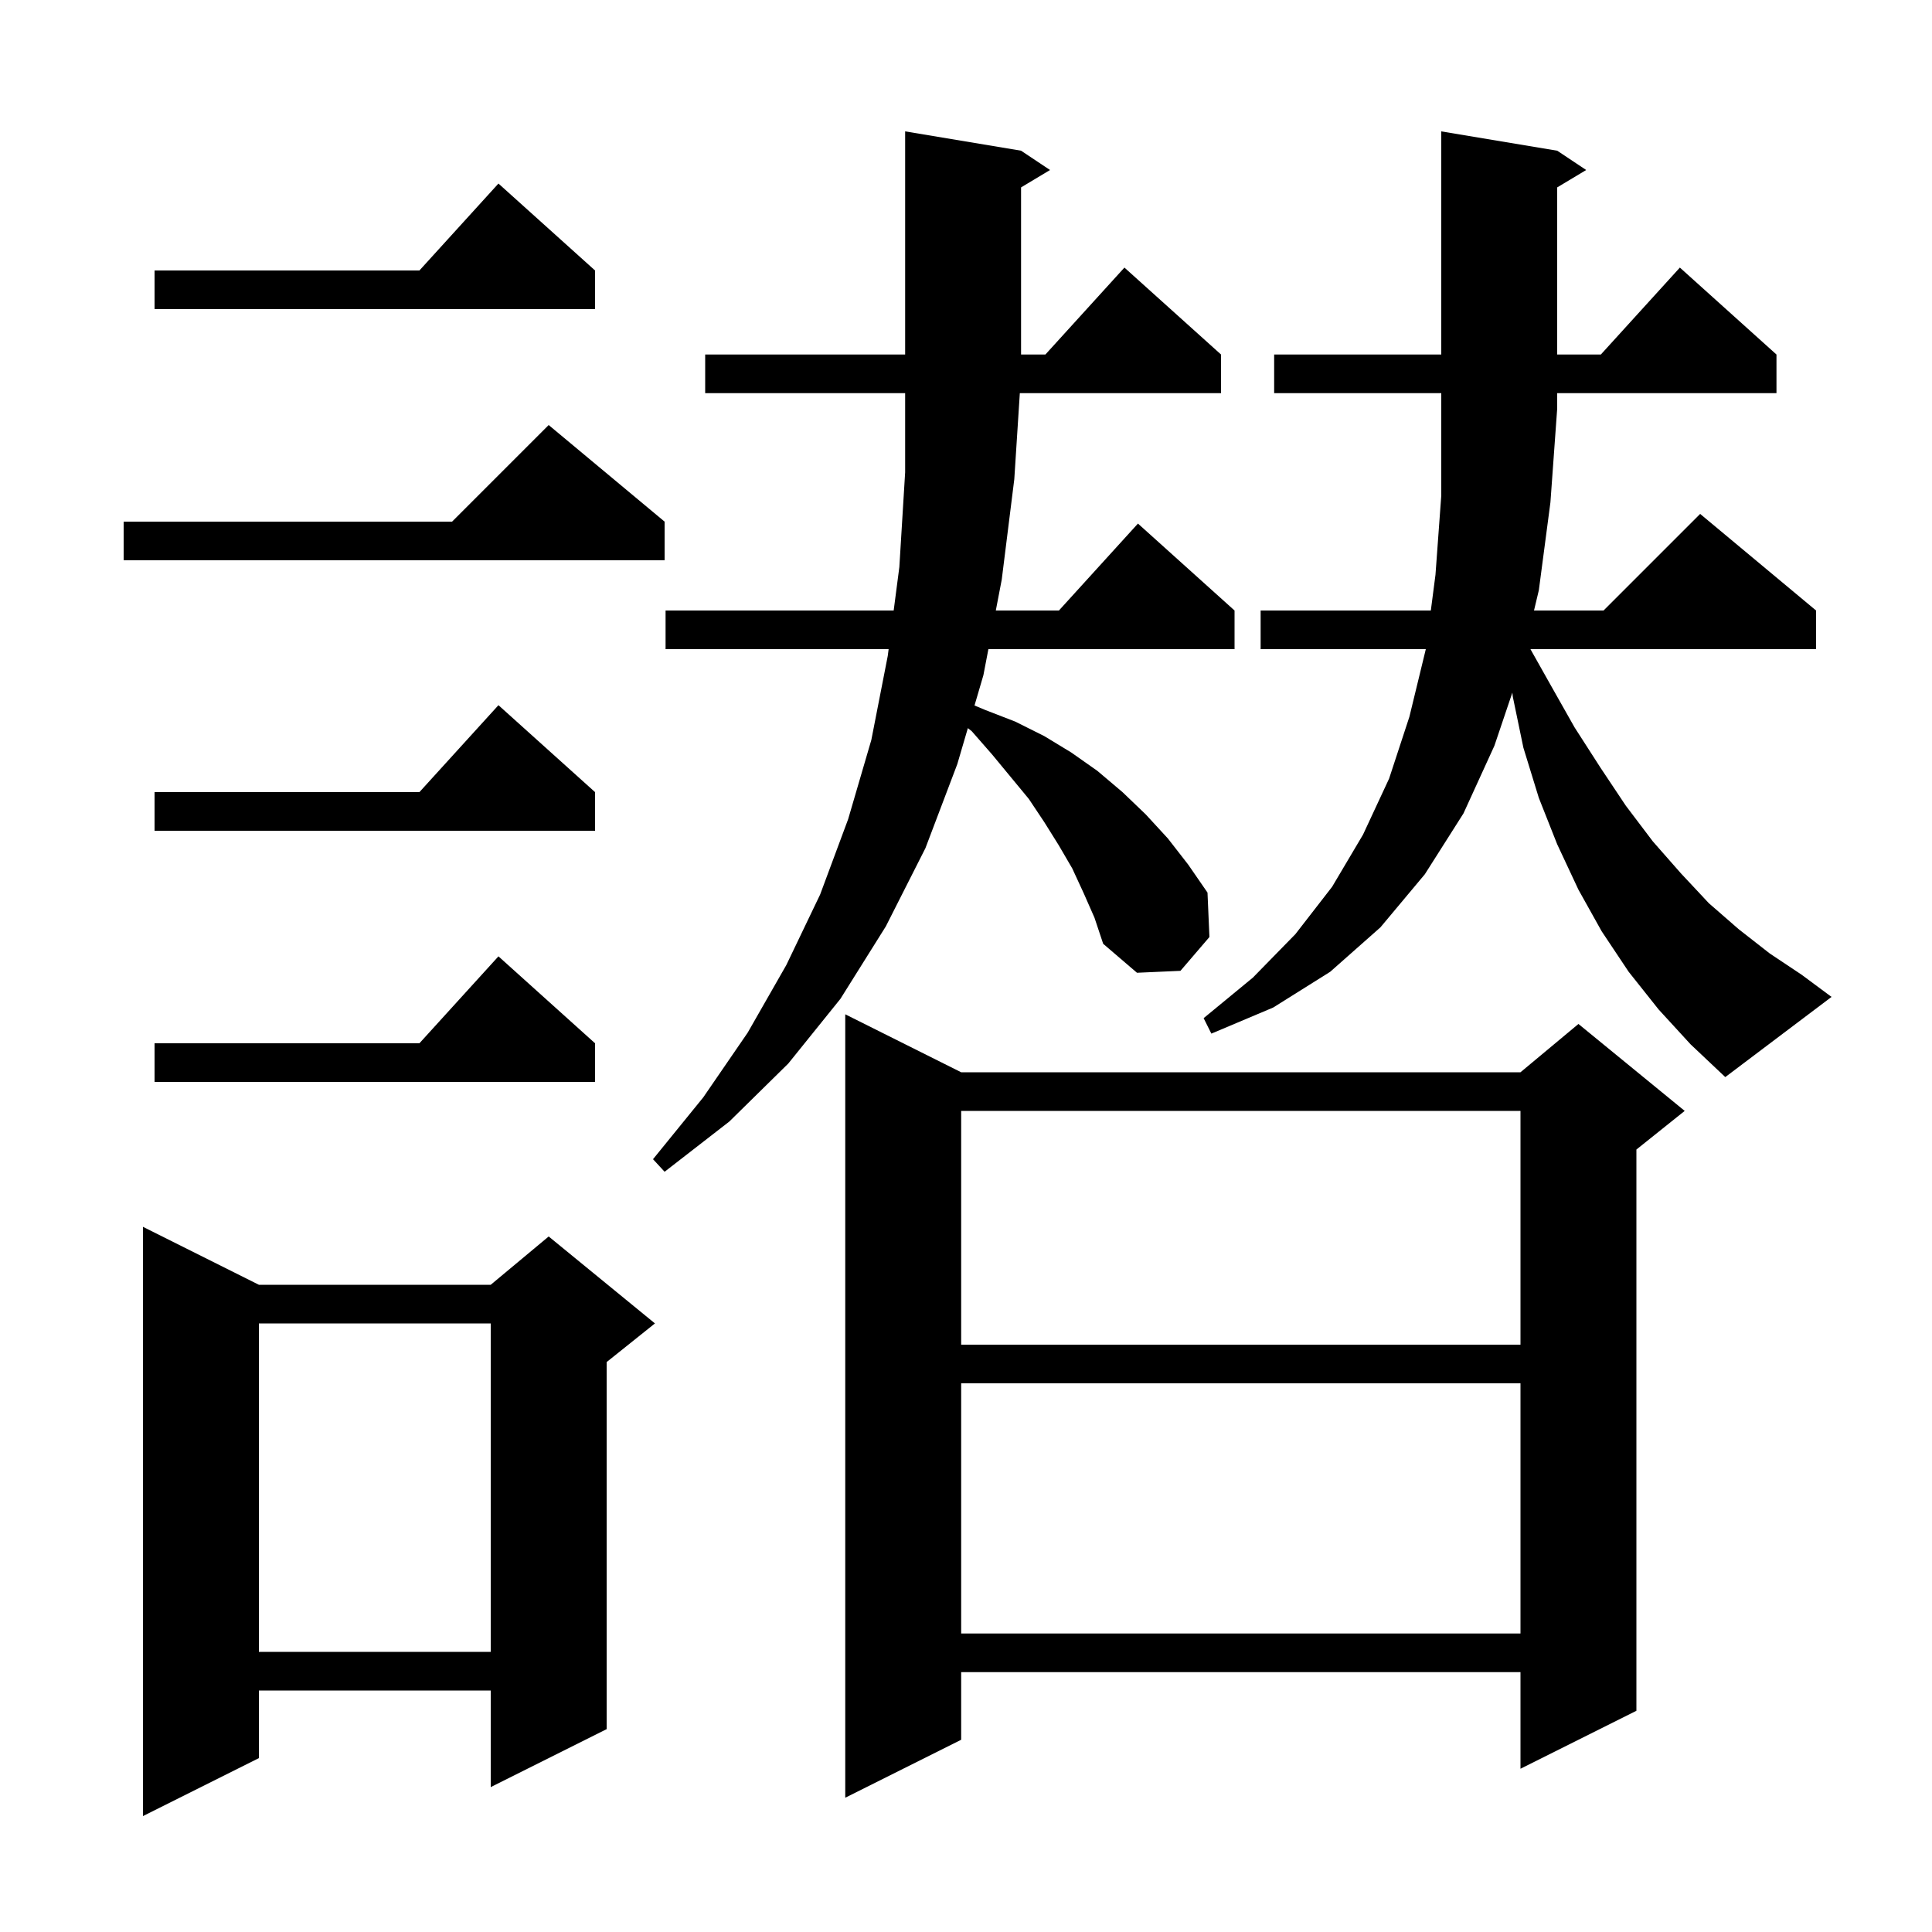<svg xmlns="http://www.w3.org/2000/svg" xmlns:xlink="http://www.w3.org/1999/xlink" version="1.1" baseProfile="full" viewBox="0 0 200 200" width="200" height="200">
<g fill="black">
<path d="M 26.8 133.0 L 50.8 133.0 L 56.8 128.0 L 67.8 137.0 L 62.8 141.0 L 62.8 179.0 L 50.8 185.0 L 50.8 175.0 L 26.8 175.0 L 26.8 182.0 L 14.8 188.0 L 14.8 127.0 Z M 99.5 111.0 L 157.4 111.0 L 163.4 106.0 L 174.4 115.0 L 169.4 119.0 L 169.4 177.1 L 157.4 183.1 L 157.4 173.1 L 99.5 173.1 L 99.5 180.1 L 87.5 186.1 L 87.5 105.0 Z M 26.8 137.0 L 26.8 171.0 L 50.8 171.0 L 50.8 137.0 Z M 99.5 143.2 L 99.5 169.1 L 157.4 169.1 L 157.4 143.2 Z M 99.5 115.0 L 99.5 139.2 L 157.4 139.2 L 157.4 115.0 Z M 112.2 92.5 L 111.0 89.9 L 109.6 87.5 L 108.1 85.1 L 106.5 82.7 L 102.7 78.1 L 100.6 75.7 L 100.193 75.375 L 99.1 79.1 L 95.8 87.8 L 91.7 95.9 L 87.0 103.4 L 81.6 110.1 L 75.5 116.1 L 68.8 121.3 L 67.6 120.0 L 72.8 113.6 L 77.4 106.9 L 81.4 99.9 L 84.9 92.6 L 87.8 84.8 L 90.2 76.6 L 91.9 67.9 L 91.991 67.2 L 68.9 67.2 L 68.9 63.2 L 92.513 63.2 L 93.1 58.7 L 93.7 48.9 L 93.7 40.7 L 73.0 40.7 L 73.0 36.7 L 93.7 36.7 L 93.7 13.6 L 105.7 15.6 L 108.7 17.6 L 105.7 19.4 L 105.7 36.7 L 108.218 36.7 L 116.4 27.7 L 126.4 36.7 L 126.4 40.7 L 105.572 40.7 L 105.0 49.6 L 103.7 60.0 L 103.086 63.2 L 109.618 63.2 L 117.8 54.2 L 127.8 63.2 L 127.8 67.2 L 102.318 67.2 L 101.8 69.9 L 100.881 73.031 L 102.0 73.5 L 105.1 74.7 L 108.1 76.2 L 110.9 77.9 L 113.6 79.8 L 116.2 82.0 L 118.6 84.3 L 120.9 86.8 L 123.0 89.5 L 125.0 92.4 L 125.2 97.0 L 122.2 100.5 L 117.7 100.7 L 114.2 97.7 L 113.3 95.0 Z M 61.6 108.0 L 61.6 112.0 L 16.0 112.0 L 16.0 108.0 L 43.418 108.0 L 51.6 99.0 Z M 171.7 104.5 L 168.6 100.6 L 165.8 96.4 L 163.4 92.1 L 161.2 87.4 L 159.3 82.6 L 157.7 77.4 L 156.6 72.1 L 156.558 71.698 L 154.7 77.2 L 151.5 84.2 L 147.5 90.5 L 142.9 96.0 L 137.7 100.6 L 131.8 104.3 L 125.4 107.0 L 124.6 105.4 L 129.7 101.2 L 134.1 96.7 L 137.9 91.8 L 141.1 86.4 L 143.8 80.6 L 145.9 74.2 L 147.6 67.2 L 130.5 67.2 L 130.5 63.2 L 148.119 63.2 L 148.6 59.5 L 149.2 51.3 L 149.2 40.7 L 131.9 40.7 L 131.9 36.7 L 149.2 36.7 L 149.2 13.6 L 161.2 15.6 L 164.2 17.6 L 161.2 19.4 L 161.2 36.7 L 165.718 36.7 L 173.9 27.7 L 183.9 36.7 L 183.9 40.7 L 161.2 40.7 L 161.2 42.3 L 160.5 52.0 L 159.3 61.1 L 158.8 63.2 L 166.0 63.2 L 176.0 53.2 L 188.0 63.2 L 188.0 67.2 L 158.431 67.2 L 160.4 70.7 L 163.0 75.3 L 165.7 79.5 L 168.3 83.4 L 171.1 87.1 L 174.0 90.4 L 176.9 93.5 L 180.0 96.2 L 183.2 98.7 L 186.5 100.9 L 189.6 103.2 L 178.6 111.5 L 175.0 108.1 Z M 61.6 82.0 L 61.6 86.0 L 16.0 86.0 L 16.0 82.0 L 43.418 82.0 L 51.6 73.0 Z M 68.8 54.0 L 68.8 58.0 L 12.8 58.0 L 12.8 54.0 L 46.8 54.0 L 56.8 44.0 Z M 61.6 28.0 L 61.6 32.0 L 16.0 32.0 L 16.0 28.0 L 43.418 28.0 L 51.6 19.0 Z " />
</g>
</svg>
